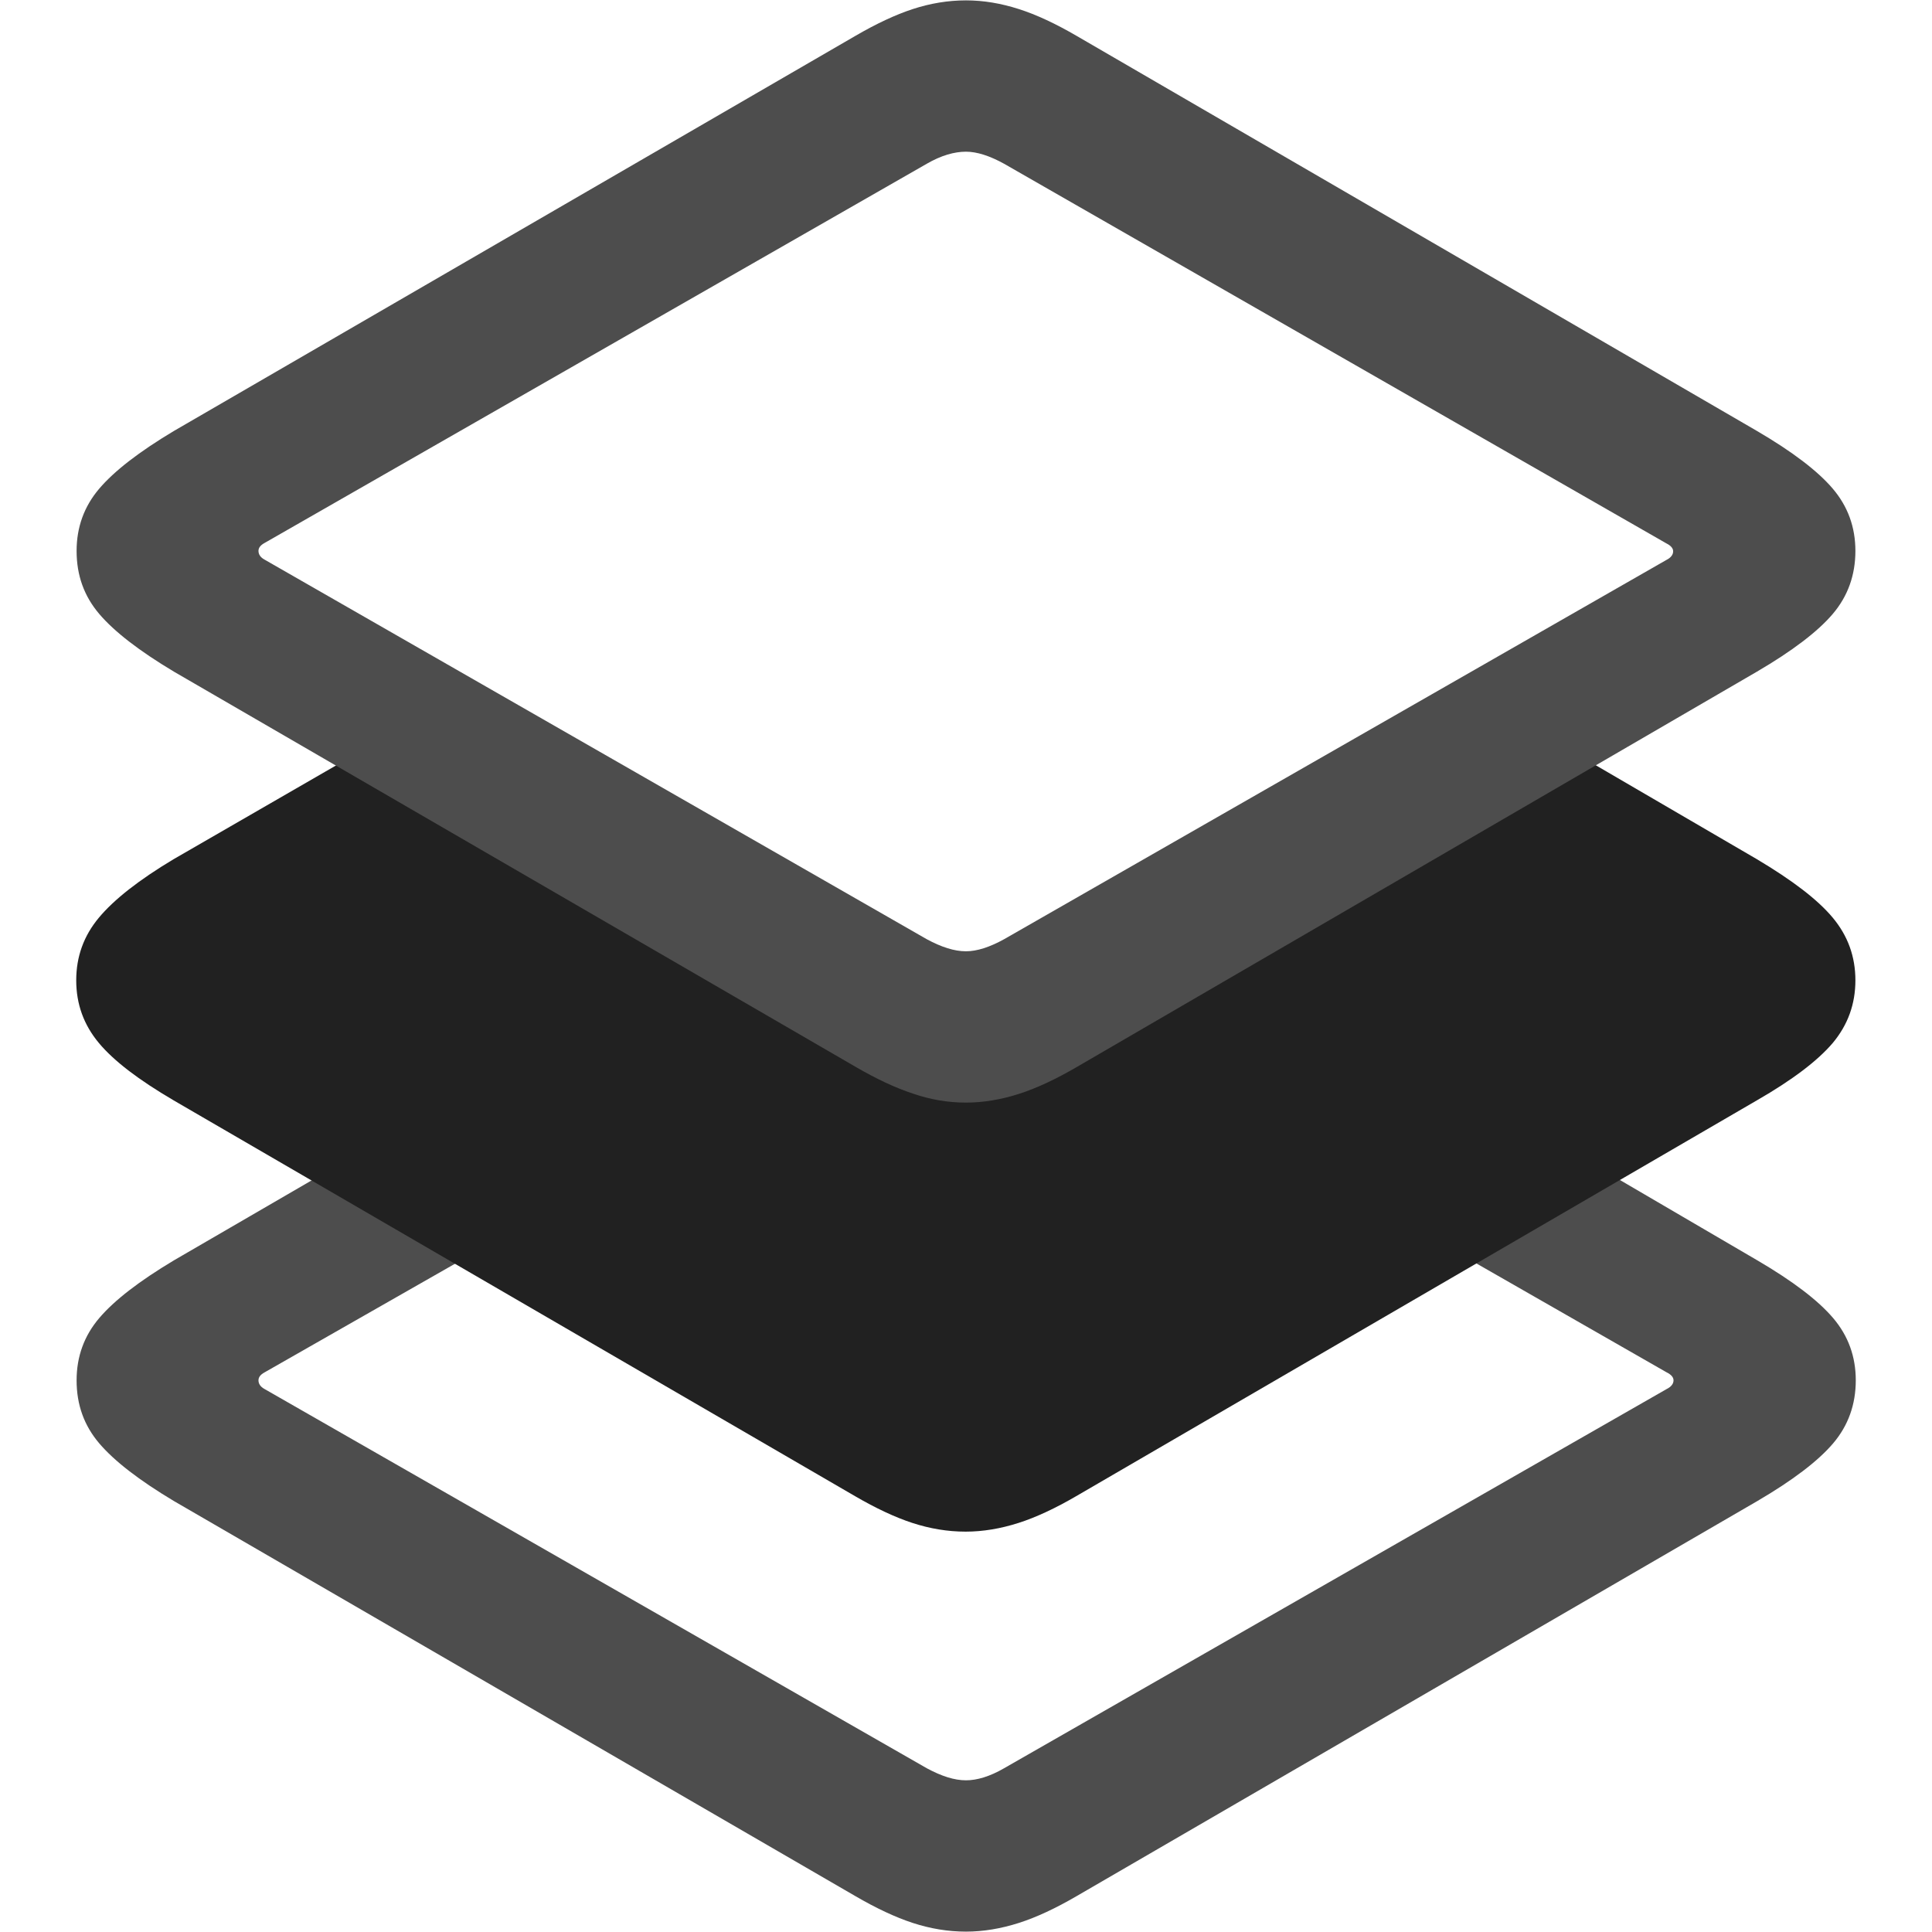 <?xml version="1.0" ?><!-- Generator: Adobe Illustrator 25.0.0, SVG Export Plug-In . SVG Version: 6.00 Build 0)  --><svg xmlns="http://www.w3.org/2000/svg" xmlns:xlink="http://www.w3.org/1999/xlink" version="1.1" id="Layer_1" x="0px" y="0px" viewBox="0 0 512 512" style="enable-background:new 0 0 512 512;" xml:space="preserve">
<path d="M374.8,325.4l66.9,38.3c1.2,0.6,1.8,1.3,1.8,2.1c0,0.9-0.6,1.7-1.8,2.3L266.1,468.6c-3.8,2.2-7.2,3.2-10.1,3.2  c-3.1,0-6.5-1.1-10.4-3.2L70.1,368.1c-1.1-0.6-1.6-1.4-1.6-2.3c0-0.8,0.5-1.5,1.6-2.1l72.4-41.3l-38.7-21.9L46.1,334  c-9.2,5.5-15.8,10.6-19.8,15.3c-4,4.7-6,10.2-6,16.5c0,6.5,2,12,6,16.7c4,4.7,10.6,9.8,19.8,15.3l180.6,104.7  c5.5,3.2,10.6,5.6,15.2,7.1c4.6,1.5,9.3,2.3,14.1,2.3c4.6,0,9.3-0.8,14-2.3c4.7-1.5,9.8-3.9,15.3-7.1l180.4-104.7  c9.4-5.5,16.1-10.6,20.1-15.3c4-4.7,6-10.3,6-16.7c0-6.3-2-11.8-6-16.5c-4-4.7-10.7-9.8-20.1-15.3l-54.9-32.1L374.8,325.4z" class="hierarchical-0:secondary SFSymbolsPreview4D4D4D" style="fill: #4D4D4D;"/>
<path d="M405.4,192.6l-151.1,84.9l-143.5-87.2l-64.8,37.4c-9.2,5.5-15.8,10.7-19.8,15.5c-4,4.8-6,10.3-6,16.6c0,6.3,2,11.8,6,16.6  c4,4.8,10.6,9.8,19.8,15.2l180.6,104.9c5.5,3.2,10.6,5.6,15.2,7.1c4.6,1.5,9.3,2.3,14.1,2.3c4.6,0,9.3-0.8,14-2.3  c4.7-1.5,9.8-3.9,15.3-7.1l180.4-104.9c9.4-5.4,16.1-10.5,20.1-15.2c4-4.8,6-10.3,6-16.6c0-6.3-2-11.8-6-16.6  c-4-4.8-10.7-9.9-20.1-15.5L405.4,192.6z" class="hierarchical-1:primary SFSymbolsPreview212121" style="fill: #212121;"/>
<path d="M256,292.2c4.6,0,9.3-0.8,14-2.3c4.7-1.5,9.8-3.9,15.3-7.1L465.6,178c9.4-5.5,16.1-10.6,20.1-15.3c4-4.7,6-10.3,6-16.7  c0-6.3-2-11.8-6-16.5c-4-4.7-10.7-9.8-20.1-15.3L285.3,9.5c-5.5-3.2-10.6-5.6-15.3-7.1c-4.7-1.5-9.3-2.3-14-2.3  c-4.8,0-9.5,0.8-14.1,2.3c-4.6,1.5-9.7,3.9-15.2,7.1L46.1,114.2c-9.2,5.5-15.8,10.6-19.8,15.3c-4,4.7-6,10.2-6,16.5  c0,6.5,2,12,6,16.7c4,4.7,10.6,9.8,19.8,15.3l180.6,104.7c5.5,3.2,10.6,5.6,15.2,7.1C246.5,291.4,251.2,292.2,256,292.2z M256,252.1  c-3.1,0-6.5-1.1-10.4-3.2L70.1,148.3c-1.1-0.6-1.6-1.4-1.6-2.3c0-0.8,0.5-1.5,1.6-2.1L245.6,43.4c3.8-2.2,7.3-3.2,10.4-3.2  c2.9,0,6.3,1.1,10.1,3.2l175.5,100.6c1.2,0.6,1.8,1.3,1.8,2.1c0,0.9-0.6,1.7-1.8,2.3L266.1,248.9C262.3,251,258.9,252.1,256,252.1z" class="hierarchical-2:secondary SFSymbolsPreview4D4D4D" style="fill: #4D4D4D;"/>
</svg>